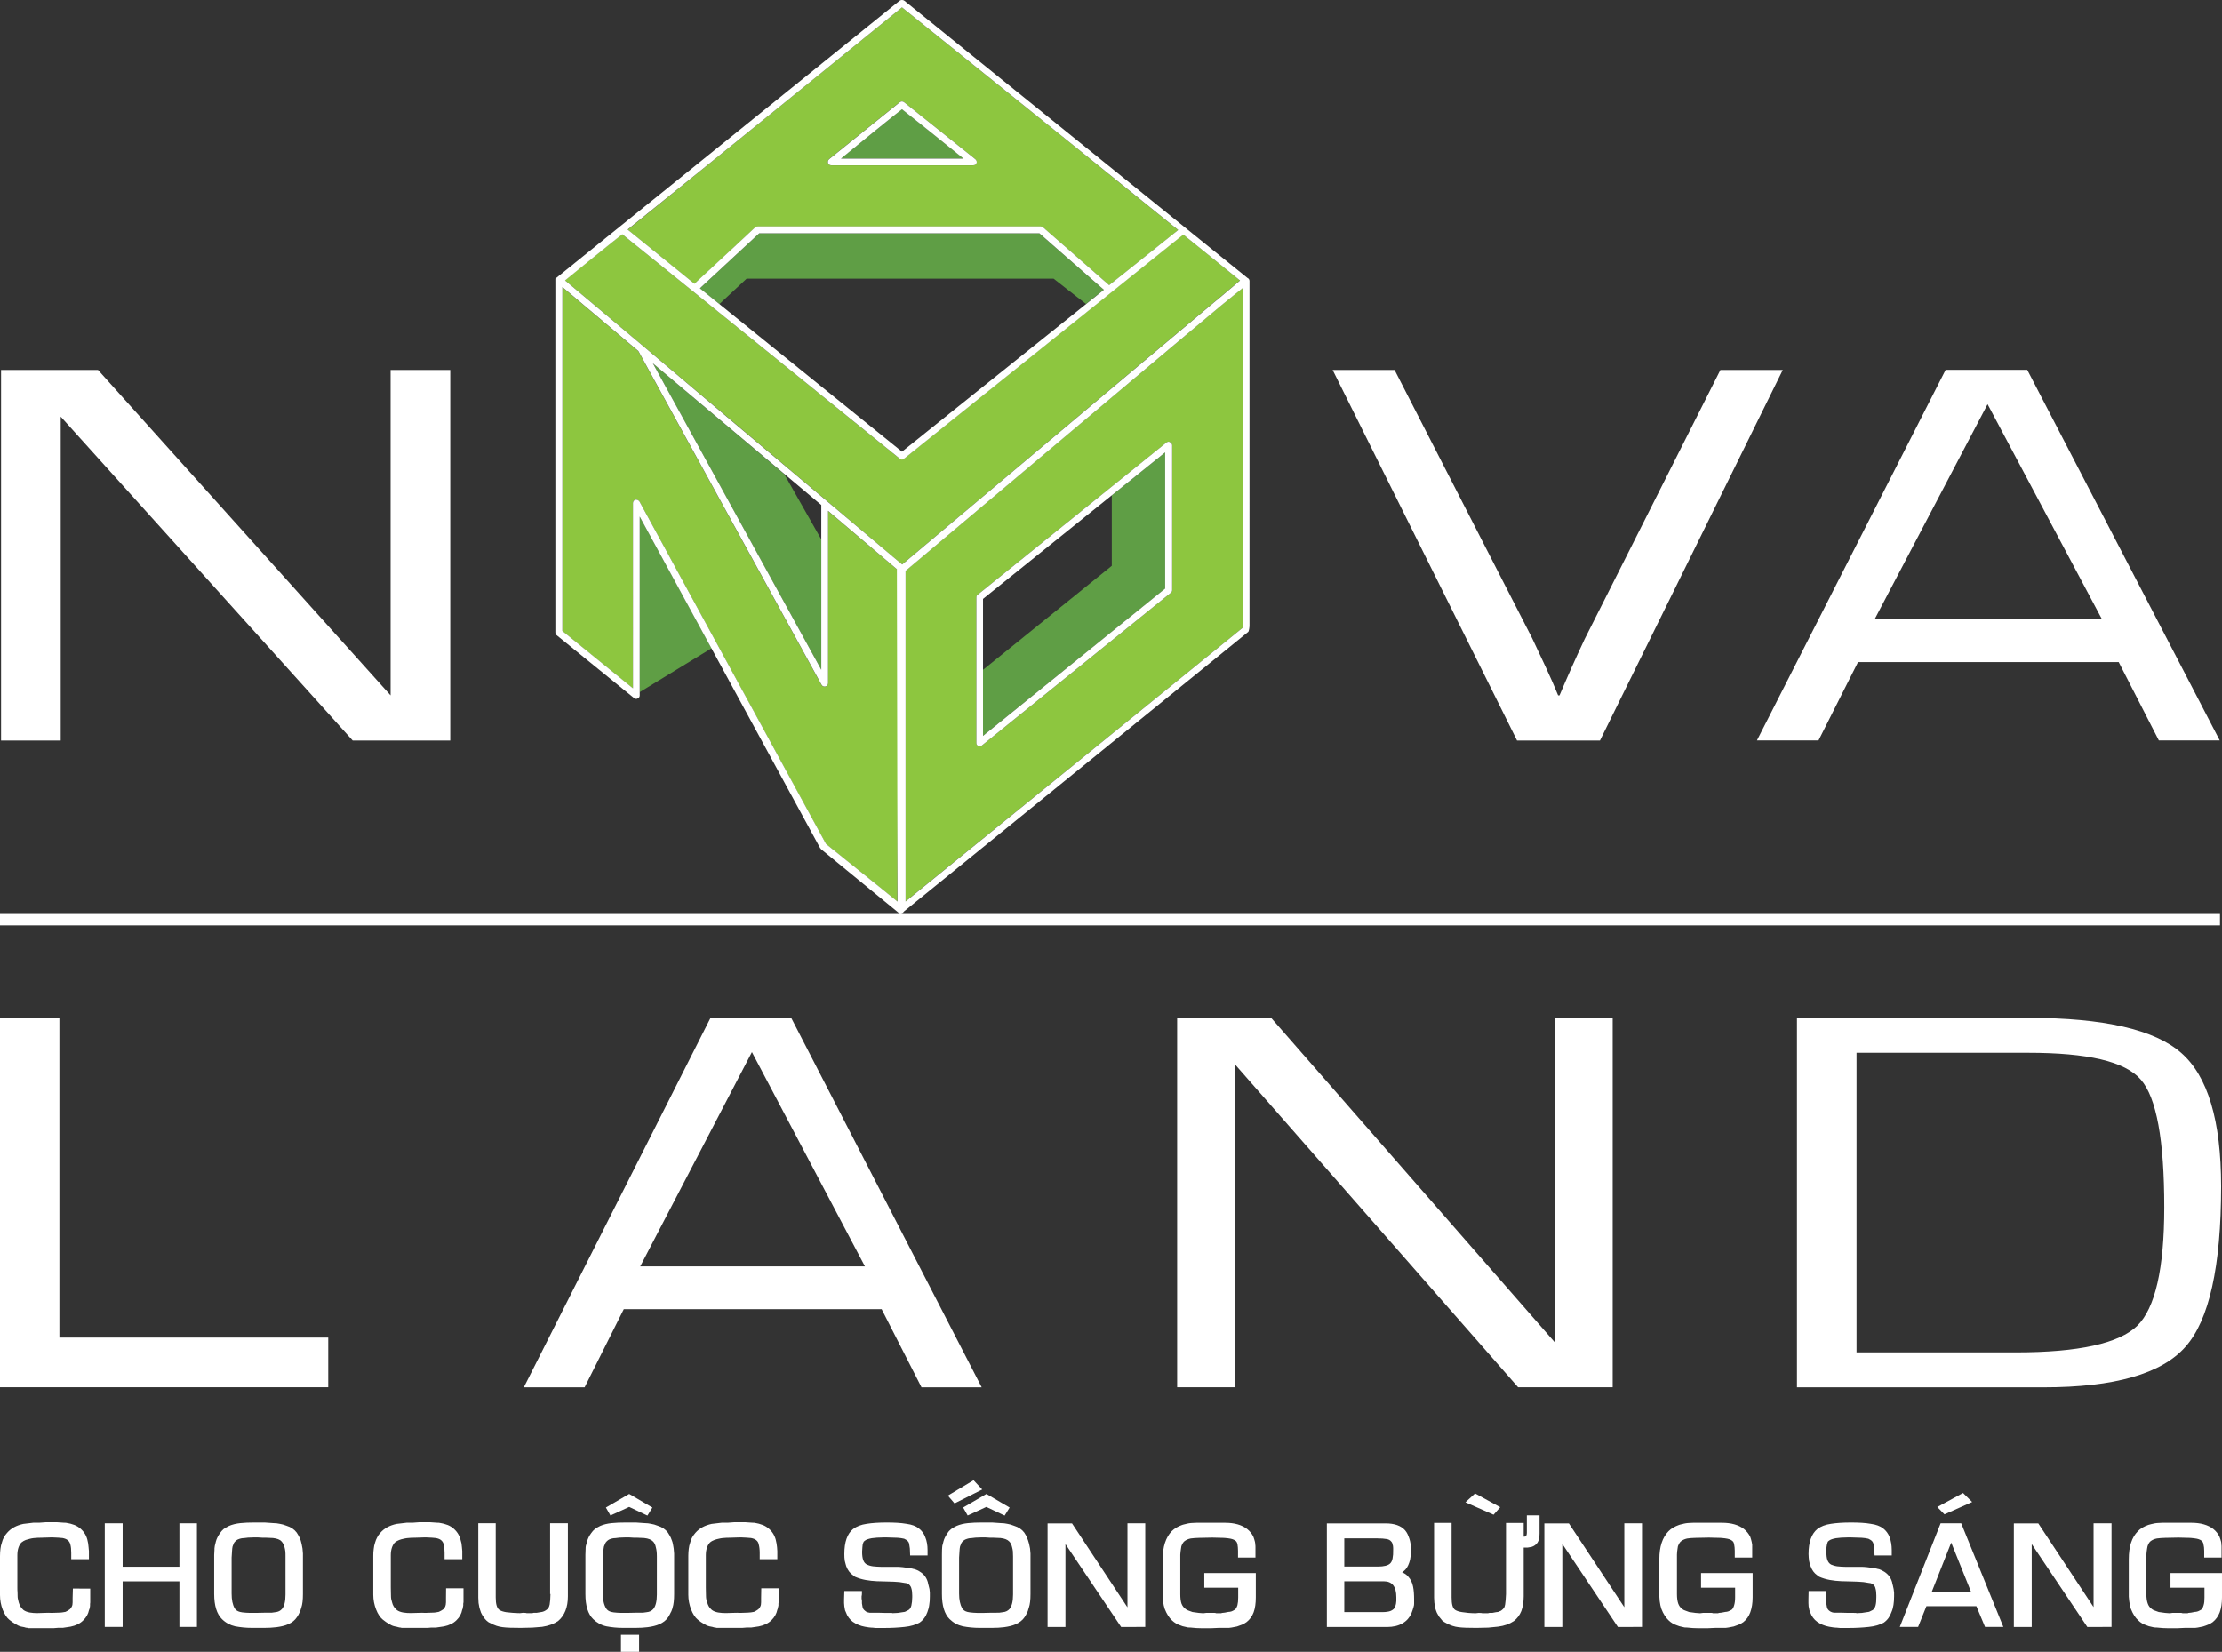 <?xml version="1.0" encoding="utf-8"?>
<!-- Generator: Adobe Illustrator 23.0.6, SVG Export Plug-In . SVG Version: 6.00 Build 0)  -->
<svg version="1.1" id="Isolation_Mode" xmlns="http://www.w3.org/2000/svg" xmlns:xlink="http://www.w3.org/1999/xlink" x="0px"
	 y="0px" viewBox="0 0 253.66 188.6" style="enable-background:new 0 0 253.66 188.6;" xml:space="preserve">
<rect x="0" y="0" width="253.66" height="188.6" fill="#333333" stroke="none"/>
<style type="text/css">
	.st0{fill-rule:evenodd;clip-rule:evenodd;fill:#FFFFFF;}
	.st1{fill:#FFFFFF;}
	.st2{fill-rule:evenodd;clip-rule:evenodd;fill:#5F9E45;}
	.st3{fill-rule:evenodd;clip-rule:evenodd;fill:#8DC63F;}
</style>
<g>
	<polygon class="st0" points="51.4,42.24 51.4,84.55 40.26,84.55 6.93,47.57 6.93,84.55 0.12,84.55 0.12,42.24 11.19,42.24 
		44.59,79.4 44.59,42.24 	"/>
	<path class="st0" d="M196.4,42.24h7.12l-20.87,42.31h-9.47l-21.05-42.31h7.07l15.7,30.62l1.54,3.28c0.59,1.26,1.06,2.35,1.43,3.26
		h0.16c0.88-2.09,1.83-4.22,2.88-6.45L196.4,42.24z"/>
	<polygon class="st0" points="184.1,116.22 184.1,158.39 173.3,158.39 140.98,121.53 140.98,158.39 134.38,158.39 134.38,116.22 
		145.11,116.22 177.5,153.27 177.5,116.22 	"/>
	<path class="st0" d="M100.65,149.48H71.21l-4.47,8.92H59.8l21.31-42.17h9.22l21.74,42.17h-6.87L100.65,149.48z M98.74,144.59
		l-12.9-24.46l-12.75,24.46H98.74z"/>
	<path class="st0" d="M241.87,75.6h-29.76l-4.51,8.94h-7.03l21.54-42.31h9.32l21.97,42.31h-6.95L241.87,75.6z M239.95,70.69
		L226.9,46.15l-12.88,24.53H239.95z"/>
	<polygon class="st0" points="6.78,116.21 6.78,152.72 37.47,152.72 37.47,158.39 0,158.39 0,116.21 	"/>
	<path class="st0" d="M205.14,158.4v-42.18h26.47c8.57,0,14.37,1.35,17.38,3.99c3.04,2.64,4.57,7.73,4.57,15.26
		c0,9.14-1.37,15.27-4.07,18.3c-2.71,3.08-8.09,4.63-16.17,4.63H205.14z M211.93,154.41L211.93,154.41h18.23
		c7.14,0,11.76-1.03,13.82-3.03c2.06-2.03,3.09-6.54,3.09-13.53c0-7.7-0.89-12.53-2.68-14.58c-1.79-2.08-6.08-3.06-12.85-3.06h-19.6
		V154.41z"/>
	<path class="st1" d="M8.29,182.44v0.51c0,0.21-0.03,0.37-0.1,0.5c-0.07,0.14-0.15,0.24-0.22,0.3l-0.24,0.16l-0.25,0.13
		c-0.22,0.04-0.46,0.09-0.71,0.09l-0.87,0.03c-0.86-0.08-2.41,0.25-3.21-0.32l-0.1-0.1c-0.11-0.1-0.2-0.21-0.27-0.34
		c-0.07-0.13-0.13-0.27-0.18-0.43c-0.04-0.17-0.07-0.29-0.09-0.38c-0.03-0.11-0.04-0.21-0.04-0.33c-0.01-0.12-0.01-0.27-0.01-0.46
		c-0.02-0.18-0.02-0.36-0.02-0.54v-3.69c0-0.62,0.16-1.11,0.45-1.44c0.18-0.14,0.34-0.24,0.51-0.3c0.18-0.06,0.32-0.1,0.46-0.13
		c0.14-0.04,0.29-0.06,0.42-0.08c0.27-0.03,0.61-0.05,1.02-0.05l0.95-0.03h0.24l0.63,0.03l0.48,0.04c0.25,0.05,0.44,0.12,0.6,0.25
		c0.14,0.12,0.24,0.27,0.29,0.49c0.07,0.26,0.1,0.57,0.1,0.95v0.73h2.02v-0.93l-0.04-0.44l-0.05-0.44l-0.1-0.46
		c-0.14-0.52-0.44-0.96-0.88-1.31c-0.25-0.18-0.5-0.32-0.77-0.39c-0.18-0.07-0.36-0.11-0.53-0.14c-0.17-0.05-0.34-0.06-0.52-0.06
		l-0.71-0.05H5.21l-0.68,0.05H3.83l-1.17,0.14c-0.78,0.17-1.39,0.49-1.85,1.02c-0.14,0.16-0.28,0.34-0.37,0.52
		c-0.1,0.17-0.17,0.37-0.23,0.6c-0.08,0.22-0.13,0.46-0.16,0.71C0.02,177.11,0,177.38,0,177.67v4.45c0,0.57,0.1,1.14,0.31,1.68
		c0.21,0.52,0.46,0.91,0.76,1.15c0.27,0.21,0.49,0.37,0.68,0.47c0.22,0.14,0.44,0.25,0.66,0.3l0.36,0.07
		c0.03,0.02,0.07,0.03,0.13,0.04c0.07,0.02,0.12,0.03,0.2,0.03c0.02,0.01,0.09,0.02,0.15,0.04h2.91l0.49-0.04h0.54l0.86-0.13
		c0.6-0.12,1.08-0.35,1.44-0.71c0.37-0.35,0.58-0.74,0.67-1.18c0.05-0.1,0.07-0.19,0.09-0.28c0.01-0.08,0.02-0.14,0.03-0.21v-0.21
		c0,0,0.01-0.1,0.02-0.18v-1.58H8.32L8.29,182.44z M20.48,178.89H14v-4.96h-2.04v11.83H14v-5.2h6.48v5.2h2v-11.83h-2V178.89z
		 M34.33,175.9c-0.1-0.26-0.17-0.45-0.26-0.58l-0.2-0.33c-0.28-0.37-0.66-0.63-1.16-0.78l-0.41-0.14l-0.37-0.08
		c-0.23-0.05-0.47-0.08-0.72-0.08l-1-0.07h-1.14c-0.61,0-1.17,0.02-1.63,0.07c-0.47,0.05-0.91,0.15-1.3,0.32
		c-0.24,0.12-0.44,0.24-0.62,0.36c-0.15,0.14-0.29,0.28-0.42,0.48c-0.21,0.31-0.37,0.61-0.45,0.91l-0.09,0.36
		c-0.02,0.08-0.04,0.13-0.04,0.17c-0.01,0.04-0.02,0.08-0.02,0.15c-0.02,0.07-0.02,0.17-0.02,0.3l-0.03,0.57V182
		c0,1.33,0.3,2.29,0.89,2.87c0.42,0.42,0.93,0.69,1.5,0.82c0.59,0.11,1.23,0.18,1.94,0.18h1.39l0.71-0.02l0.68-0.06
		c0.52-0.07,0.96-0.17,1.32-0.33c0.47-0.2,0.79-0.47,1.02-0.82c0.13-0.19,0.23-0.37,0.3-0.54l0.07-0.13l0.04-0.14
		c0.04-0.1,0.07-0.2,0.09-0.29c0.12-0.34,0.18-0.86,0.18-1.53v-4.62l-0.05-0.58C34.46,176.42,34.4,176.11,34.33,175.9 M32.59,182.06
		c0,0.78-0.13,1.33-0.4,1.65c-0.18,0.21-0.43,0.34-0.77,0.37L31,184.14c-1.06-0.03-2.31,0.09-3.34-0.04l-0.26-0.05
		c-0.29-0.07-0.49-0.21-0.61-0.41c-0.24-0.42-0.35-0.97-0.35-1.69v-4.11l0.05-0.78l0.02-0.25l0.04-0.24l0.17-0.42
		c0.13-0.17,0.27-0.3,0.44-0.38c0.24-0.1,0.46-0.15,0.69-0.15c0.25-0.04,0.61-0.08,1.12-0.08h0.46l0.48,0.03h0.34l0.91,0.04
		c0.46,0.05,0.8,0.18,0.97,0.38c0.16,0.16,0.27,0.39,0.35,0.67c0.04,0.14,0.07,0.3,0.09,0.46c0.02,0.17,0.02,0.36,0.02,0.59V182.06z
		 M50.91,182.44v0.51c0,0.21-0.04,0.37-0.09,0.5c-0.08,0.14-0.15,0.24-0.22,0.3l-0.25,0.16l-0.26,0.13
		c-0.21,0.04-0.44,0.09-0.69,0.09l-0.87,0.03c-0.8-0.08-2.46,0.24-3.22-0.32l-0.1-0.1c-0.12-0.1-0.21-0.21-0.28-0.34
		c-0.07-0.13-0.14-0.27-0.17-0.43c-0.05-0.17-0.08-0.29-0.1-0.38c-0.02-0.11-0.03-0.21-0.03-0.33c0-0.12-0.01-0.27-0.01-0.46
		c-0.01-0.18-0.01-0.36-0.01-0.54v-3.69c0-0.62,0.16-1.11,0.45-1.44c0.17-0.14,0.35-0.24,0.52-0.3c0.15-0.06,0.32-0.1,0.46-0.13
		c0.15-0.04,0.29-0.06,0.42-0.08c0.27-0.03,0.61-0.05,1.01-0.05l0.95-0.03h0.25l0.62,0.03l0.46,0.04c0.25,0.05,0.46,0.12,0.61,0.25
		c0.14,0.12,0.24,0.27,0.29,0.49c0.07,0.26,0.1,0.57,0.1,0.95v0.73h2.02v-0.93l-0.04-0.44l-0.05-0.44l-0.12-0.46
		c-0.14-0.52-0.44-0.96-0.88-1.31c-0.24-0.18-0.5-0.32-0.77-0.39c-0.19-0.07-0.36-0.11-0.53-0.14c-0.18-0.05-0.34-0.06-0.52-0.06
		l-0.72-0.05h-1.33l-0.67,0.05h-0.69l-1.19,0.14c-0.78,0.17-1.39,0.49-1.85,1.02c-0.15,0.16-0.27,0.34-0.36,0.52
		c-0.1,0.17-0.17,0.37-0.24,0.6c-0.08,0.22-0.12,0.46-0.15,0.71c-0.04,0.24-0.05,0.51-0.05,0.79v4.45c0,0.57,0.11,1.14,0.32,1.68
		c0.2,0.52,0.47,0.91,0.76,1.15c0.27,0.21,0.48,0.37,0.67,0.47c0.23,0.14,0.43,0.25,0.67,0.3l0.34,0.07
		c0.03,0.02,0.07,0.03,0.14,0.04c0.06,0.02,0.13,0.03,0.19,0.03c0.04,0.01,0.1,0.02,0.17,0.04h2.9l0.49-0.04h0.52l0.89-0.13
		c0.6-0.12,1.08-0.35,1.44-0.71c0.36-0.35,0.57-0.74,0.65-1.18c0.05-0.1,0.08-0.19,0.08-0.28c0.02-0.08,0.02-0.14,0.04-0.21v-0.21
		c0-0.04,0.01-0.1,0.03-0.18v-1.58h-1.99L50.91,182.44z M62.84,182l-0.03,0.69l-0.06,0.51l-0.06,0.21l-0.06,0.14l-0.07,0.1
		l-0.12,0.12c-0.2,0.16-0.42,0.28-0.75,0.31l-0.43,0.07h-0.33l-0.17,0.04h-0.64c-0.04-0.02-0.12-0.03-0.18-0.03
		c-0.07-0.01-0.15-0.01-0.24-0.01l-0.35,0.04c-0.27,0-0.54-0.02-0.86-0.04l-0.7-0.07c-0.31-0.05-0.58-0.13-0.77-0.25
		c-0.29-0.2-0.43-0.66-0.43-1.42v-8.49h-1.99v8.5l0.03,0.61l0.1,0.54c0.05,0.19,0.12,0.37,0.18,0.56c0.08,0.15,0.12,0.24,0.13,0.25
		c0.04,0.08,0.08,0.13,0.13,0.21l0.19,0.26l0.18,0.19l0.21,0.17l0.13,0.07l0.11,0.05c0.47,0.26,0.93,0.41,1.4,0.46
		c0.45,0.06,1.13,0.08,2.05,0.08l1.33-0.03l1.12-0.09c0.74-0.11,1.35-0.34,1.82-0.66c0.74-0.62,1.12-1.56,1.12-2.82v-8.35h-2.03V182
		z M76.71,175.9c-0.09-0.26-0.17-0.45-0.26-0.58l-0.2-0.33c-0.28-0.37-0.66-0.63-1.16-0.78l-0.4-0.14l-0.37-0.08
		c-0.23-0.05-0.46-0.08-0.72-0.08l-1-0.07h-1.15c-0.62,0-1.16,0.02-1.63,0.07c-0.48,0.05-0.91,0.15-1.3,0.32
		c-0.24,0.12-0.45,0.24-0.61,0.36c-0.16,0.14-0.3,0.28-0.43,0.48c-0.23,0.31-0.37,0.61-0.45,0.91l-0.1,0.36
		c-0.03,0.08-0.04,0.13-0.05,0.17c-0.01,0.04-0.01,0.08-0.02,0.15c0,0.07-0.01,0.17-0.01,0.3l-0.02,0.57V182
		c0,1.33,0.29,2.29,0.89,2.87c0.43,0.42,0.92,0.69,1.5,0.82c0.58,0.11,1.21,0.18,1.93,0.18h1.39l0.73-0.02l0.67-0.06
		c0.52-0.07,0.95-0.17,1.32-0.33c0.46-0.2,0.8-0.47,1.03-0.82c0.11-0.19,0.22-0.37,0.29-0.54l0.07-0.13l0.05-0.14
		c0.05-0.1,0.07-0.2,0.09-0.29c0.11-0.34,0.17-0.86,0.17-1.53v-4.62l-0.05-0.58C76.85,176.42,76.8,176.11,76.71,175.9 M74.99,182.06
		c0,0.78-0.14,1.33-0.4,1.65c-0.18,0.21-0.43,0.34-0.77,0.37l-0.44,0.06c-1.06-0.03-2.31,0.09-3.33-0.04l-0.26-0.05
		c-0.28-0.07-0.48-0.21-0.6-0.41c-0.25-0.42-0.37-0.97-0.37-1.69v-4.11l0.06-0.78l0.03-0.25l0.04-0.24l0.18-0.42
		c0.12-0.17,0.27-0.3,0.43-0.38c0.23-0.1,0.46-0.15,0.7-0.15c0.24-0.04,0.61-0.08,1.11-0.08h0.46l0.48,0.03h0.34l0.9,0.04
		c0.46,0.05,0.8,0.18,0.99,0.38c0.17,0.16,0.28,0.39,0.33,0.67c0.04,0.14,0.07,0.3,0.09,0.46c0.02,0.17,0.03,0.36,0.03,0.59V182.06z
		 M71.83,172.06l2.08,0.99l0.57-0.92l-2.65-1.55l-2.66,1.55l0.52,0.91L71.83,172.06z M112.6,172.06l2.09,0.99l0.57-0.92l-2.65-1.55
		l-2.66,1.55l0.52,0.91L112.6,172.06z M70.89,188.6h2.07v-1.95h-2.07V188.6z M86.89,182.44v0.51c0,0.21-0.03,0.37-0.1,0.5
		c-0.07,0.14-0.14,0.24-0.22,0.3l-0.24,0.16l-0.25,0.13c-0.22,0.04-0.46,0.09-0.7,0.09l-0.88,0.03c-0.8-0.08-2.45,0.24-3.21-0.32
		l-0.11-0.1c-0.11-0.1-0.2-0.21-0.27-0.34c-0.07-0.13-0.13-0.27-0.17-0.43c-0.06-0.17-0.08-0.29-0.11-0.38
		c-0.02-0.11-0.03-0.21-0.03-0.33c-0.01-0.12-0.01-0.27-0.01-0.46c-0.01-0.18-0.01-0.36-0.01-0.54v-3.69c0-0.62,0.16-1.11,0.46-1.44
		c0.16-0.14,0.34-0.24,0.52-0.3c0.16-0.06,0.31-0.1,0.46-0.13c0.15-0.04,0.29-0.06,0.42-0.08c0.28-0.03,0.61-0.05,1-0.05l0.96-0.03
		h0.25l0.61,0.03l0.48,0.04c0.25,0.05,0.45,0.12,0.6,0.25c0.15,0.12,0.24,0.27,0.28,0.49c0.07,0.26,0.11,0.57,0.11,0.95v0.73h2.01
		v-0.93l-0.03-0.44l-0.06-0.44l-0.1-0.46c-0.15-0.52-0.44-0.96-0.89-1.31c-0.24-0.18-0.5-0.32-0.77-0.39
		c-0.18-0.07-0.35-0.11-0.52-0.14c-0.16-0.05-0.34-0.06-0.51-0.06l-0.73-0.05H83.8l-0.67,0.05h-0.71l-1.18,0.14
		c-0.77,0.17-1.39,0.49-1.85,1.02c-0.14,0.16-0.27,0.34-0.37,0.52c-0.1,0.17-0.17,0.37-0.23,0.6c-0.08,0.22-0.13,0.46-0.16,0.71
		c-0.03,0.24-0.05,0.51-0.05,0.79v4.45c0,0.57,0.11,1.14,0.32,1.68c0.2,0.52,0.46,0.91,0.75,1.15c0.26,0.21,0.48,0.37,0.67,0.47
		c0.23,0.14,0.45,0.25,0.67,0.3l0.35,0.07c0.03,0.02,0.07,0.03,0.13,0.04c0.06,0.02,0.13,0.03,0.19,0.03
		c0.04,0.01,0.11,0.02,0.17,0.04h2.9l0.49-0.04h0.53l0.88-0.13c0.61-0.12,1.08-0.35,1.45-0.71c0.35-0.35,0.57-0.74,0.66-1.18
		c0.04-0.1,0.08-0.19,0.08-0.28c0.01-0.08,0.03-0.14,0.05-0.21v-0.21c0,0,0.01-0.1,0.02-0.18v-1.58h-1.98L86.89,182.44z
		 M106.01,181.03c-0.05-0.17-0.08-0.3-0.08-0.35c-0.15-0.53-0.43-0.93-0.89-1.21c-0.21-0.15-0.39-0.22-0.56-0.28
		c-0.04-0.02-0.1-0.04-0.17-0.04c-0.06-0.02-0.1-0.03-0.14-0.04l-0.29-0.06l-0.83-0.11c-0.28-0.03-0.49-0.04-0.63-0.04h-1.83
		l-0.48-0.02l-0.46-0.04c-0.3-0.04-0.53-0.13-0.69-0.2c-0.19-0.11-0.33-0.27-0.41-0.5c-0.09-0.24-0.13-0.55-0.13-0.97l0.03-0.49
		l0.04-0.38l0.11-0.27l0.11-0.1c0.17-0.15,0.45-0.23,0.81-0.3c0.35-0.05,0.82-0.09,1.38-0.09h0.33l1.24,0.04l0.19,0.02l0.19,0.02
		l0.37,0.07l0.24,0.13l0.14,0.11c0.12,0.12,0.19,0.25,0.2,0.42l0.07,0.46l0.03,0.79h1.99v-0.61c0-0.57-0.09-1.06-0.26-1.47
		c-0.15-0.42-0.41-0.76-0.74-1.01c-0.32-0.26-0.79-0.44-1.41-0.52c-0.63-0.11-1.37-0.15-2.26-0.15c-0.89,0-1.65,0.05-2.28,0.15
		c-0.63,0.09-1.15,0.29-1.55,0.59c-0.67,0.54-1,1.48-1,2.86l0.01,0.4l0.04,0.37l0.1,0.39l0.07,0.24c0.17,0.45,0.42,0.78,0.76,1.01
		l0.23,0.18c1.59,0.71,3.39,0.45,5.08,0.61l0.61,0.1c0.22,0.01,0.39,0.09,0.51,0.2c0.12,0.12,0.21,0.26,0.25,0.45
		c0.06,0.19,0.09,0.46,0.09,0.78v0.2c0,0.37-0.04,0.68-0.1,0.95c-0.06,0.25-0.18,0.43-0.34,0.52l-0.3,0.15
		c-0.07,0.04-0.13,0.06-0.17,0.06l-0.2,0.03l-0.53,0.08l-0.59,0.03l-0.13-0.03h-0.86l-0.7-0.02h-0.94l-0.2-0.04l-0.2-0.08
		l-0.15-0.12c-0.16-0.12-0.24-0.28-0.26-0.42l-0.07-0.41v-0.28l-0.04-0.27v-0.26c0.03-0.09,0.04-0.21,0.04-0.38v-0.22h-2.01
		l-0.03,0.97v0.4l0.03,0.38l0.08,0.45l0.1,0.23c0.16,0.46,0.43,0.81,0.78,1.08c0.4,0.28,0.88,0.48,1.39,0.57l0.43,0.07l0.29,0.03
		h0.09l0.42,0.04h1.02c0.78,0,1.53-0.04,2.27-0.12c0.72-0.07,1.29-0.26,1.7-0.48c0.43-0.29,0.73-0.7,0.91-1.21
		c0.1-0.27,0.18-0.55,0.21-0.82c0.05-0.26,0.07-0.6,0.07-0.99v-0.42l-0.04-0.4L106.01,181.03z M117.37,175.9
		c-0.09-0.26-0.17-0.45-0.24-0.58l-0.2-0.33c-0.28-0.37-0.67-0.63-1.17-0.78l-0.4-0.14l-0.37-0.08c-0.22-0.05-0.48-0.08-0.73-0.08
		l-1-0.07h-1.14c-0.62,0-1.15,0.02-1.62,0.07c-0.47,0.05-0.91,0.15-1.3,0.32c-0.25,0.12-0.45,0.24-0.62,0.36
		c-0.17,0.14-0.31,0.28-0.42,0.48c-0.22,0.31-0.37,0.61-0.45,0.91l-0.09,0.36c-0.03,0.08-0.04,0.13-0.04,0.13
		c-0.01,0.07-0.01,0.12-0.02,0.18c-0.01,0.07-0.02,0.17-0.02,0.3l-0.01,0.57V182c0,1.33,0.29,2.29,0.88,2.87
		c0.43,0.42,0.93,0.69,1.51,0.82c0.58,0.11,1.23,0.18,1.93,0.18h1.39l0.73-0.02l0.66-0.06c0.51-0.07,0.95-0.17,1.31-0.33
		c0.45-0.2,0.8-0.47,1.03-0.82c0.13-0.19,0.22-0.37,0.29-0.54l0.07-0.13l0.04-0.14c0.04-0.1,0.07-0.2,0.09-0.29
		c0.12-0.34,0.18-0.86,0.18-1.53v-4.62l-0.05-0.58C117.53,176.42,117.44,176.11,117.37,175.9 M115.65,182.06
		c0,0.78-0.14,1.33-0.4,1.65c-0.19,0.21-0.43,0.34-0.77,0.37l-0.43,0.06c-1.05-0.03-2.31,0.1-3.33-0.04l-0.27-0.05
		c-0.29-0.07-0.48-0.21-0.61-0.41c-0.23-0.42-0.35-0.97-0.35-1.69v-4.11l0.05-0.78l0.02-0.25l0.04-0.24l0.17-0.42
		c0.12-0.17,0.27-0.3,0.45-0.38c0.24-0.1,0.46-0.15,0.68-0.15c0.25-0.04,0.61-0.08,1.12-0.08h0.47l0.47,0.03h0.35l0.9,0.04
		c0.48,0.05,0.79,0.18,0.99,0.38c0.17,0.16,0.28,0.39,0.34,0.67c0.04,0.14,0.07,0.3,0.09,0.46c0.01,0.17,0.02,0.36,0.02,0.59V182.06
		z M112.13,170.07l-0.99-1.06l-2.93,1.76l0.76,0.89L112.13,170.07z M128.7,183.51l-6.32-9.57h-2.79v11.83h2.04v-9.47l6.36,9.47
		l2.75-0.01v-11.83h-2.03V183.51z M137.46,181.28h3.89v1.12c0,0.36-0.03,0.65-0.09,0.89c-0.08,0.25-0.17,0.41-0.29,0.5
		c-0.13,0.08-0.24,0.14-0.36,0.19c-0.07,0.01-0.12,0.03-0.19,0.05c-0.06,0.01-0.14,0.02-0.2,0.02l-0.41,0.08l-0.28,0.03
		c-0.03,0-0.07,0.01-0.12,0.04h-0.56c-0.08-0.03-0.13-0.04-0.18-0.04h-0.99l-0.32,0.04l-0.51-0.04l-0.72-0.1l-0.47-0.17
		c-0.14-0.05-0.25-0.11-0.32-0.18c-0.21-0.15-0.37-0.36-0.47-0.63c-0.09-0.28-0.13-0.63-0.13-1.06v-4.52l0.03-0.33l0.05-0.36
		l0.04-0.26c0.11-0.3,0.24-0.51,0.4-0.61c0.18-0.13,0.41-0.23,0.67-0.28c0.28-0.03,0.6-0.07,0.96-0.07l1.51-0.03l1.2,0.03
		c0.04,0,0.12,0,0.21,0.01c0.08,0,0.22,0.02,0.39,0.04l0.3,0.05c0.28,0.06,0.46,0.16,0.59,0.27c0.08,0.08,0.15,0.21,0.18,0.39
		c0.03,0.19,0.06,0.43,0.06,0.72v0.77h1.99v-1.13c0-0.14,0-0.27-0.02-0.35c0-0.11-0.02-0.21-0.04-0.32
		c-0.05-0.21-0.11-0.39-0.17-0.56c-0.16-0.35-0.41-0.65-0.72-0.9c-0.61-0.47-1.45-0.71-2.51-0.71h-3.28c-0.17,0-0.32,0.01-0.44,0.02
		c-0.12,0-0.27,0.02-0.42,0.04c-0.14,0.03-0.27,0.05-0.4,0.09c-0.12,0.02-0.23,0.06-0.35,0.09c-0.51,0.18-0.9,0.41-1.21,0.72
		c-0.68,0.71-1.03,1.77-1.03,3.19v4.28l0.04,0.52l0.08,0.48l0.11,0.4c0.23,0.58,0.5,1.01,0.83,1.31c0.29,0.28,0.61,0.46,0.95,0.57
		c0.17,0.07,0.35,0.14,0.53,0.16c0.18,0.03,0.29,0.07,0.36,0.08c0.05,0,0.16,0.01,0.28,0.01c0.43,0.05,0.87,0.08,1.32,0.08h0.97
		l0.9-0.04h1.18l0.31-0.04l0.62-0.12c0.21-0.07,0.4-0.14,0.58-0.21l0.26-0.13l0.25-0.16c0.36-0.28,0.64-0.65,0.81-1.11
		c0.17-0.46,0.25-1.04,0.25-1.71v-2.78h-5.88V181.28z M160.74,180c-0.16-0.2-0.39-0.35-0.68-0.48l0.2-0.14
		c0.28-0.22,0.47-0.54,0.61-0.95c0.08-0.21,0.13-0.43,0.15-0.68c0.03-0.23,0.05-0.51,0.05-0.81c0-0.48-0.06-0.9-0.18-1.25
		c-0.06-0.2-0.14-0.37-0.21-0.53c-0.08-0.15-0.16-0.3-0.28-0.43c-0.47-0.53-1.21-0.79-2.24-0.79h-6.69v11.83h6.87
		c0.69,0,1.29-0.14,1.77-0.42c0.48-0.28,0.81-0.67,1.01-1.13l0.14-0.38l0.1-0.32l0.06-0.25c0-0.04,0.01-0.09,0.01-0.19v-0.43
		c0-0.58-0.03-1.08-0.12-1.5C161.22,180.69,161.03,180.31,160.74,180 M153.46,175.65h3.78l0.59,0.02l0.49,0.06
		c0.21,0.04,0.37,0.13,0.46,0.24c0.1,0.1,0.18,0.21,0.18,0.35c0.02,0.07,0.04,0.12,0.05,0.14c0.01,0.03,0.02,0.08,0.02,0.15
		c0.01,0.07,0.01,0.12,0.01,0.16v0.14l-0.01,0.58l-0.06,0.46c-0.05,0.25-0.14,0.44-0.28,0.57c-0.24,0.23-0.71,0.35-1.39,0.35h-3.84
		V175.65z M159.4,182.8l-0.04,0.33c-0.03,0.1-0.05,0.21-0.08,0.3l-0.09,0.18c-0.12,0.16-0.28,0.26-0.48,0.34
		c-0.2,0.07-0.5,0.12-0.91,0.12h-4.34v-3.52h4.52c0.95,0,1.42,0.61,1.42,1.81V182.8z M171.26,172.09l-2.87-1.57l-1.1,1.01l3.21,1.42
		L171.26,172.09z M185.43,183.51l-6.33-9.57h-2.8v11.83h2.05v-9.49l6.35,9.49l2.75-0.01v-11.83h-2.02V183.51z M194.18,181.28h3.9
		v1.12c0,0.36-0.04,0.65-0.11,0.89c-0.07,0.25-0.17,0.41-0.27,0.5c-0.13,0.08-0.26,0.14-0.38,0.19c-0.06,0.01-0.12,0.03-0.18,0.05
		c-0.07,0.01-0.14,0.02-0.19,0.02l-0.41,0.08l-0.3,0.03c0,0-0.06,0.01-0.11,0.04h-0.56c-0.07-0.03-0.13-0.04-0.17-0.04h-1
		l-0.32,0.04l-0.53-0.04l-0.72-0.1l-0.46-0.17c-0.16-0.05-0.26-0.11-0.32-0.18c-0.23-0.15-0.37-0.36-0.47-0.63
		c-0.09-0.28-0.14-0.63-0.14-1.06v-4.52l0.02-0.33l0.05-0.36l0.04-0.26c0.12-0.3,0.24-0.51,0.41-0.61c0.18-0.13,0.41-0.23,0.67-0.28
		c0.26-0.03,0.58-0.07,0.95-0.07l1.51-0.03l1.2,0.03c0.05,0,0.13,0,0.22,0.01c0.08,0,0.22,0.02,0.39,0.04l0.3,0.05
		c0.29,0.06,0.47,0.16,0.59,0.27c0.1,0.08,0.15,0.21,0.18,0.39c0.04,0.19,0.07,0.43,0.07,0.72v0.77h1.99v-1.13c0-0.14,0-0.27,0-0.35
		c-0.02-0.11-0.03-0.21-0.06-0.32c-0.05-0.21-0.1-0.39-0.16-0.56c-0.17-0.35-0.41-0.65-0.72-0.9c-0.61-0.47-1.45-0.71-2.51-0.71
		h-3.29c-0.16,0-0.3,0.01-0.44,0.02c-0.12,0-0.26,0.02-0.41,0.04c-0.14,0.03-0.28,0.05-0.39,0.09c-0.13,0.02-0.25,0.06-0.36,0.09
		c-0.5,0.18-0.91,0.41-1.21,0.72c-0.7,0.71-1.05,1.77-1.05,3.19v4.28l0.04,0.52l0.08,0.48l0.11,0.4c0.22,0.58,0.51,1.01,0.83,1.31
		c0.28,0.28,0.61,0.46,0.95,0.57c0.18,0.07,0.36,0.14,0.53,0.16c0.17,0.03,0.29,0.07,0.34,0.08c0.07,0,0.16,0.01,0.28,0.01
		c0.45,0.05,0.89,0.08,1.34,0.08h0.96l0.9-0.04H197l0.3-0.04l0.62-0.12c0.21-0.07,0.41-0.14,0.58-0.21l0.27-0.13l0.25-0.16
		c0.36-0.28,0.62-0.65,0.79-1.11c0.17-0.46,0.27-1.04,0.27-1.71v-2.78h-5.89V181.28z M216.09,181.03c-0.05-0.17-0.08-0.3-0.08-0.35
		c-0.14-0.53-0.45-0.93-0.88-1.21c-0.23-0.15-0.41-0.22-0.56-0.28c-0.04-0.02-0.1-0.04-0.17-0.04c-0.06-0.02-0.1-0.03-0.15-0.04
		l-0.28-0.06l-0.83-0.11c-0.29-0.03-0.49-0.04-0.64-0.04h-1.83l-0.49-0.02l-0.45-0.04c-0.29-0.04-0.52-0.13-0.7-0.2
		c-0.19-0.11-0.32-0.27-0.41-0.5c-0.09-0.24-0.12-0.55-0.12-0.97l0.01-0.49l0.06-0.38l0.09-0.27l0.11-0.1
		c0.18-0.15,0.45-0.23,0.82-0.3c0.34-0.05,0.81-0.09,1.37-0.09h0.33l1.24,0.04l0.19,0.02l0.2,0.02l0.37,0.07l0.24,0.13l0.15,0.11
		c0.11,0.12,0.18,0.25,0.2,0.42l0.07,0.46l0.05,0.79h1.96v-0.61c0-0.57-0.09-1.06-0.24-1.47c-0.16-0.42-0.42-0.76-0.74-1.01
		c-0.34-0.26-0.81-0.44-1.42-0.52c-0.61-0.11-1.37-0.15-2.26-0.15c-0.89,0-1.65,0.05-2.29,0.15c-0.63,0.09-1.14,0.29-1.54,0.59
		c-0.66,0.54-1.01,1.48-1.01,2.86l0.02,0.4l0.04,0.37l0.09,0.39l0.09,0.24c0.16,0.45,0.41,0.78,0.74,1.01l0.24,0.18
		c1.59,0.71,3.39,0.44,5.07,0.61l0.61,0.1c0.22,0.01,0.38,0.09,0.51,0.2c0.13,0.12,0.21,0.26,0.24,0.45
		c0.06,0.19,0.09,0.46,0.09,0.78v0.2c0,0.37-0.02,0.68-0.09,0.95c-0.07,0.25-0.18,0.43-0.34,0.52l-0.3,0.15
		c-0.07,0.04-0.13,0.06-0.18,0.06l-0.21,0.03l-0.52,0.08l-0.59,0.03l-0.13-0.03H211l-0.7-0.02h-0.92l-0.2-0.04l-0.2-0.08l-0.17-0.12
		c-0.15-0.12-0.23-0.28-0.25-0.42l-0.07-0.41v-0.28l-0.04-0.27v-0.26c0.02-0.09,0.04-0.21,0.04-0.38v-0.22h-2.02l-0.02,0.97v0.4
		l0.02,0.38l0.09,0.45l0.09,0.23c0.17,0.46,0.43,0.81,0.79,1.08c0.4,0.28,0.87,0.48,1.38,0.57l0.43,0.07l0.29,0.03h0.09l0.41,0.04
		h1.04c0.78,0,1.52-0.04,2.26-0.12c0.73-0.07,1.29-0.26,1.7-0.48c0.42-0.29,0.72-0.7,0.89-1.21c0.12-0.27,0.19-0.55,0.23-0.82
		c0.04-0.26,0.07-0.6,0.07-0.99v-0.42l-0.05-0.4L216.09,181.03z M221.54,173.93l-4.66,11.83h2.09l0.95-2.37h5.7l0.99,2.37h2.09
		l-4.81-11.83H221.54z M220.53,181.75l2.22-5.62l2.26,5.62H220.53z M225.14,171.5l-1.04-1.03l-2.94,1.6l0.82,0.84L225.14,171.5z
		 M239.01,183.51l-6.32-9.57h-2.79v11.83h2.04v-9.47l6.35,9.47l2.76-0.01v-11.83h-2.05V183.51z M247.78,179.57v1.71h3.88v1.12
		c0,0.36-0.02,0.65-0.1,0.89c-0.07,0.25-0.16,0.41-0.27,0.5c-0.13,0.08-0.26,0.14-0.37,0.19c-0.06,0.01-0.12,0.03-0.18,0.05
		c-0.06,0.01-0.14,0.02-0.2,0.02l-0.41,0.08l-0.29,0.03c0,0-0.06,0.01-0.1,0.04h-0.57c-0.07-0.03-0.14-0.04-0.17-0.04h-1.01
		l-0.3,0.04l-0.53-0.04l-0.72-0.1l-0.47-0.17c-0.15-0.05-0.25-0.11-0.33-0.18c-0.21-0.15-0.37-0.36-0.46-0.63
		c-0.1-0.28-0.15-0.63-0.15-1.06v-4.52l0.03-0.33l0.05-0.36l0.05-0.26c0.1-0.3,0.23-0.51,0.39-0.61c0.18-0.13,0.41-0.23,0.68-0.28
		c0.27-0.03,0.6-0.07,0.95-0.07l1.51-0.03l1.19,0.03c0.05,0,0.13,0,0.22,0.01c0.09,0,0.23,0.02,0.39,0.04l0.31,0.05
		c0.27,0.06,0.47,0.16,0.57,0.27c0.09,0.08,0.16,0.21,0.18,0.39c0.05,0.19,0.08,0.43,0.08,0.72v0.77h1.98v-1.13
		c0-0.14,0-0.27-0.02-0.35c0-0.11-0.01-0.21-0.03-0.32c-0.06-0.21-0.11-0.39-0.18-0.56c-0.16-0.35-0.4-0.65-0.71-0.9
		c-0.61-0.47-1.45-0.71-2.51-0.71h-3.29c-0.16,0-0.31,0.01-0.44,0.02c-0.13,0-0.26,0.02-0.42,0.04c-0.14,0.03-0.27,0.05-0.41,0.09
		c-0.11,0.02-0.23,0.06-0.34,0.09c-0.5,0.18-0.91,0.41-1.2,0.72c-0.71,0.71-1.04,1.77-1.04,3.19v4.28l0.05,0.52l0.08,0.48l0.11,0.4
		c0.23,0.58,0.5,1.01,0.84,1.31c0.27,0.28,0.6,0.46,0.95,0.57c0.17,0.07,0.36,0.14,0.53,0.16c0.16,0.03,0.27,0.07,0.35,0.08
		c0.07,0,0.15,0.01,0.29,0.01c0.44,0.05,0.88,0.08,1.32,0.08h0.97l0.89-0.04h1.2l0.3-0.04l0.6-0.12c0.23-0.07,0.41-0.14,0.58-0.21
		l0.27-0.13l0.25-0.16c0.35-0.28,0.62-0.65,0.8-1.11c0.17-0.46,0.26-1.04,0.26-1.71v-2.78H247.78z M174.3,173.05v1.99
		c0,0.15-0.03,0.26-0.1,0.33c-0.04,0.04-0.08,0.07-0.08,0.07c-0.08,0-0.12,0.02-0.18,0.02v-0.19v-0.22v-1.16h-0.25h-0.4h-1.37V182
		l-0.04,0.68l-0.06,0.51c-0.02,0.14-0.06,0.25-0.1,0.35c-0.06,0.09-0.11,0.16-0.21,0.24c-0.09,0.09-0.19,0.16-0.31,0.19l-0.18,0.08
		l-0.25,0.03l-0.42,0.08h-0.33l-0.17,0.04h-0.63c-0.05-0.02-0.1-0.03-0.18-0.03c-0.08-0.01-0.15-0.01-0.24-0.01l-0.35,0.04
		c-0.26,0-0.53-0.02-0.84-0.04l-0.72-0.09c-0.34-0.05-0.6-0.14-0.77-0.25c-0.29-0.19-0.41-0.66-0.41-1.42v-8.52h-2v8.54
		c0,0.37,0.04,0.75,0.12,1.16c0.07,0.21,0.12,0.4,0.2,0.57c0.08,0.14,0.14,0.24,0.17,0.3c0.04,0.07,0.06,0.11,0.08,0.14l0.2,0.24
		l0.16,0.2l0.21,0.16l0.25,0.14c0.48,0.26,0.94,0.41,1.4,0.46c0.44,0.06,1.13,0.08,2.05,0.08l1.33-0.03l1.12-0.11
		c0.73-0.09,1.33-0.31,1.82-0.64c0.38-0.3,0.66-0.67,0.85-1.14c0.17-0.47,0.27-1.03,0.27-1.7v-5.55h0.45l0.43-0.07
		c0.31-0.09,0.53-0.26,0.7-0.5c0.15-0.23,0.23-0.58,0.23-1.03v-2.08H174.3z"/>
	<rect y="104.26" class="st1" width="253.43" height="1.4"/>
	<path class="st2" d="M102.97,12.45c-0.43,0.33-5.66,4.58-6.99,5.65h14.03C108.68,17.02,103.38,12.78,102.97,12.45 M74.53,41.48
		L74.53,41.48c3.9,7.09,18.04,32.87,19.23,35V61.59l-4.23-7.46L74.53,41.48z M85.23,31.82L85.23,31.82h35.05l3.7,2.89
		c0.68-0.57,1.37-1.1,2.03-1.62c-3.64-3.2-7.26-6.34-7.36-6.45H86.67c-0.11,0.11-3.42,3.16-6.77,6.29c0.71,0.58,1.46,1.19,2.23,1.79
		L85.23,31.82z M73.03,79.03L73.03,79.03V58.98l8.2,15.04L73.03,79.03z M126.92,56.55L126.92,56.55v8.05l-14.7,11.88v7.53
		c1.21-0.97,20.5-16.58,20.79-16.8V51.65C132.6,51.98,130.07,54.01,126.92,56.55"/>
	<path class="st3" d="M94.53,78.02c0,0.15-0.11,0.33-0.3,0.37c-0.18,0.04-0.37-0.03-0.45-0.19c0,0-20.84-37.98-20.91-38.11
		c-0.07-0.06-0.19-0.16-0.36-0.3l-8.32-7.01v39.27c0.26,0.19,6.98,5.69,8.06,6.55V57.43c0-0.18,0.11-0.31,0.3-0.38
		c0.16-0.01,0.35,0.07,0.44,0.2c0,0,21.24,39.01,21.29,39.11c0.12,0.11,7.07,5.67,8.16,6.58c0-1.56,0.12-37.44,0.12-37.8l-8.04-6.81
		V78.02z M138.88,34.27L138.88,34.27l-8.77,7.36c-11.25,9.48-26.8,22.54-27.13,22.82l-8.6-7.27c-6.24-5.25-14.65-12.34-20.96-17.67
		l-8.93-7.51c0.63-0.52,6.08-4.93,6.53-5.27c0.49,0.36,31.68,25.63,31.68,25.63c0.14,0.13,0.35,0.13,0.49,0
		c0,0,31.39-25.19,31.87-25.59c0.45,0.34,5.86,4.74,6.48,5.24C141.44,32.14,140.48,32.94,138.88,34.27L138.88,34.27z M139.4,34.87
		L139.4,34.87c0,0-8.36,7.01-16.99,14.27l-19.04,16.03v37.75c1.25-0.99,38.19-31.01,38.48-31.23v-38.8
		C141.05,33.53,139.4,34.87,139.4,34.87 M133.81,67.38L133.81,67.38V50.84c0-0.14-0.1-0.31-0.26-0.36
		c-0.12-0.08-0.27-0.05-0.39,0.05L111.6,67.91c-0.09,0.07-0.14,0.17-0.14,0.3v16.63c0,0.12,0.07,0.27,0.22,0.33
		c0.12,0.06,0.29,0.05,0.41-0.05l21.56-17.43C133.74,67.61,133.81,67.52,133.81,67.38 M86.24,25.95L86.24,25.95
		c0.05-0.05,0.16-0.09,0.27-0.09h32.28c0.12,0,0.18,0.04,0.27,0.09c0,0,3.84,3.37,7.56,6.62c3.85-3.05,6.89-5.5,7.88-6.3
		c-5.42-4.36-11.93-9.65-11.93-9.65s-19.19-15.43-19.6-15.78c-0.29,0.24-20.26,16.45-31.31,25.39c1,0.81,3.93,3.18,7.63,6.19
		C82.76,29.2,86.24,25.95,86.24,25.95 M94.64,18.17L94.64,18.17l8.07-6.51c0.16-0.12,0.35-0.12,0.49,0l8.14,6.51
		c0.13,0.13,0.19,0.28,0.13,0.44c-0.04,0.15-0.2,0.27-0.37,0.27H94.89c-0.15,0-0.3-0.12-0.36-0.27
		C94.47,18.45,94.53,18.3,94.64,18.17"/>
	<path class="st0" d="M94.89,18.87h16.22c0.18,0,0.33-0.1,0.37-0.24c0.07-0.17,0-0.32-0.13-0.45l-8.14-6.51
		c-0.14-0.12-0.35-0.12-0.49,0l-8.07,6.51c-0.12,0.12-0.17,0.28-0.11,0.45C94.58,18.76,94.73,18.87,94.89,18.87 M102.97,12.47
		L102.97,12.47c0.41,0.31,5.71,4.56,7.03,5.64H96C97.31,17.02,102.54,12.78,102.97,12.47 M142.41,31.74L142.41,31.74
		c0.13,0.04,0.23,0.2,0.23,0.34V71.5c0,0-0.05,0.59-0.15,0.65l-39.27,31.9c-0.01,0.03-0.03,0.03-0.03,0.03
		c-0.06,0.09-0.12,0.15-0.2,0.18c-0.14,0.07-0.3,0.07-0.42-0.05l-8.85-7.26c-0.02-0.05-0.06-0.1-0.09-0.11
		c0,0-19.22-35.35-20.6-37.86V79.4c0,0.16-0.08,0.3-0.23,0.35c-0.12,0.08-0.29,0.06-0.41-0.04l-8.84-7.18
		c-0.09-0.07-0.15-0.19-0.15-0.32V31.82l39.3-31.74c0.14-0.11,0.41-0.11,0.54,0L142.41,31.74z M102.97,0.84L102.97,0.84
		c0.41,0.34,19.6,15.78,19.6,15.78s6.52,5.28,11.93,9.64c-1.01,0.8-4.03,3.25-7.88,6.3c-3.73-3.26-7.56-6.62-7.56-6.62
		c-0.09-0.05-0.16-0.09-0.26-0.09h-32.3c-0.11,0-0.21,0.04-0.27,0.09c0,0-3.48,3.25-6.95,6.46c-3.7-3.01-6.63-5.38-7.63-6.19
		C82.71,17.29,102.68,1.09,102.97,0.84 M126.02,33.09L126.02,33.09c-3.64-3.2-7.26-6.34-7.36-6.45H86.67
		c-0.12,0.11-3.42,3.16-6.77,6.28c9.27,7.49,22.74,18.39,23.07,18.65C103.29,51.31,116.71,40.54,126.02,33.09 M102.39,64.99
		l-7.86-6.67v19.69c0,0.17-0.11,0.33-0.3,0.37c-0.18,0.04-0.35-0.03-0.44-0.19c0,0-20.84-37.98-20.91-38.11
		c-0.07-0.05-0.19-0.16-0.36-0.3l-8.32-7.01v39.27c0.26,0.19,6.98,5.69,8.06,6.55V57.43c0-0.18,0.11-0.31,0.29-0.38
		c0.18-0.01,0.36,0.07,0.45,0.2c0,0,21.24,39.01,21.3,39.11c0.12,0.11,7.06,5.66,8.16,6.58 M74.53,41.48L74.53,41.48
		c3.9,7.09,18.04,32.85,19.23,35V57.66L74.53,41.48z M102.99,64.45L102.99,64.45c0.32-0.27,15.87-13.33,27.13-22.81l8.77-7.36h0.01
		c1.58-1.33,2.55-2.14,2.66-2.25c-0.63-0.51-6.03-4.89-6.48-5.24c-0.48,0.4-31.87,25.58-31.87,25.58c-0.14,0.14-0.33,0.14-0.49,0
		c0,0-31.2-25.26-31.68-25.62c-0.45,0.33-5.9,4.74-6.53,5.27l8.93,7.51c6.31,5.35,14.71,12.43,20.96,17.68L102.99,64.45z
		 M141.86,71.68L141.86,71.68V32.9c-0.8,0.63-2.45,1.98-2.45,1.98s-8.36,6.99-16.99,14.27l-19.04,16.03v37.75
		C104.62,101.92,141.57,71.91,141.86,71.68 M133.55,50.48L133.55,50.48c-0.12-0.09-0.27-0.05-0.4,0.05L111.6,67.91
		c-0.1,0.07-0.14,0.17-0.14,0.3v16.62c0,0.13,0.06,0.28,0.22,0.34c0.12,0.06,0.29,0.05,0.41-0.05l21.56-17.43
		c0.1-0.09,0.16-0.18,0.16-0.31V50.84C133.81,50.7,133.7,50.53,133.55,50.48 M133.01,67.2L133.01,67.2V51.65
		c-1.2,0.96-20.52,16.51-20.79,16.73v15.64C113.43,83.04,132.72,67.43,133.01,67.2"/>
</g>
</svg>
